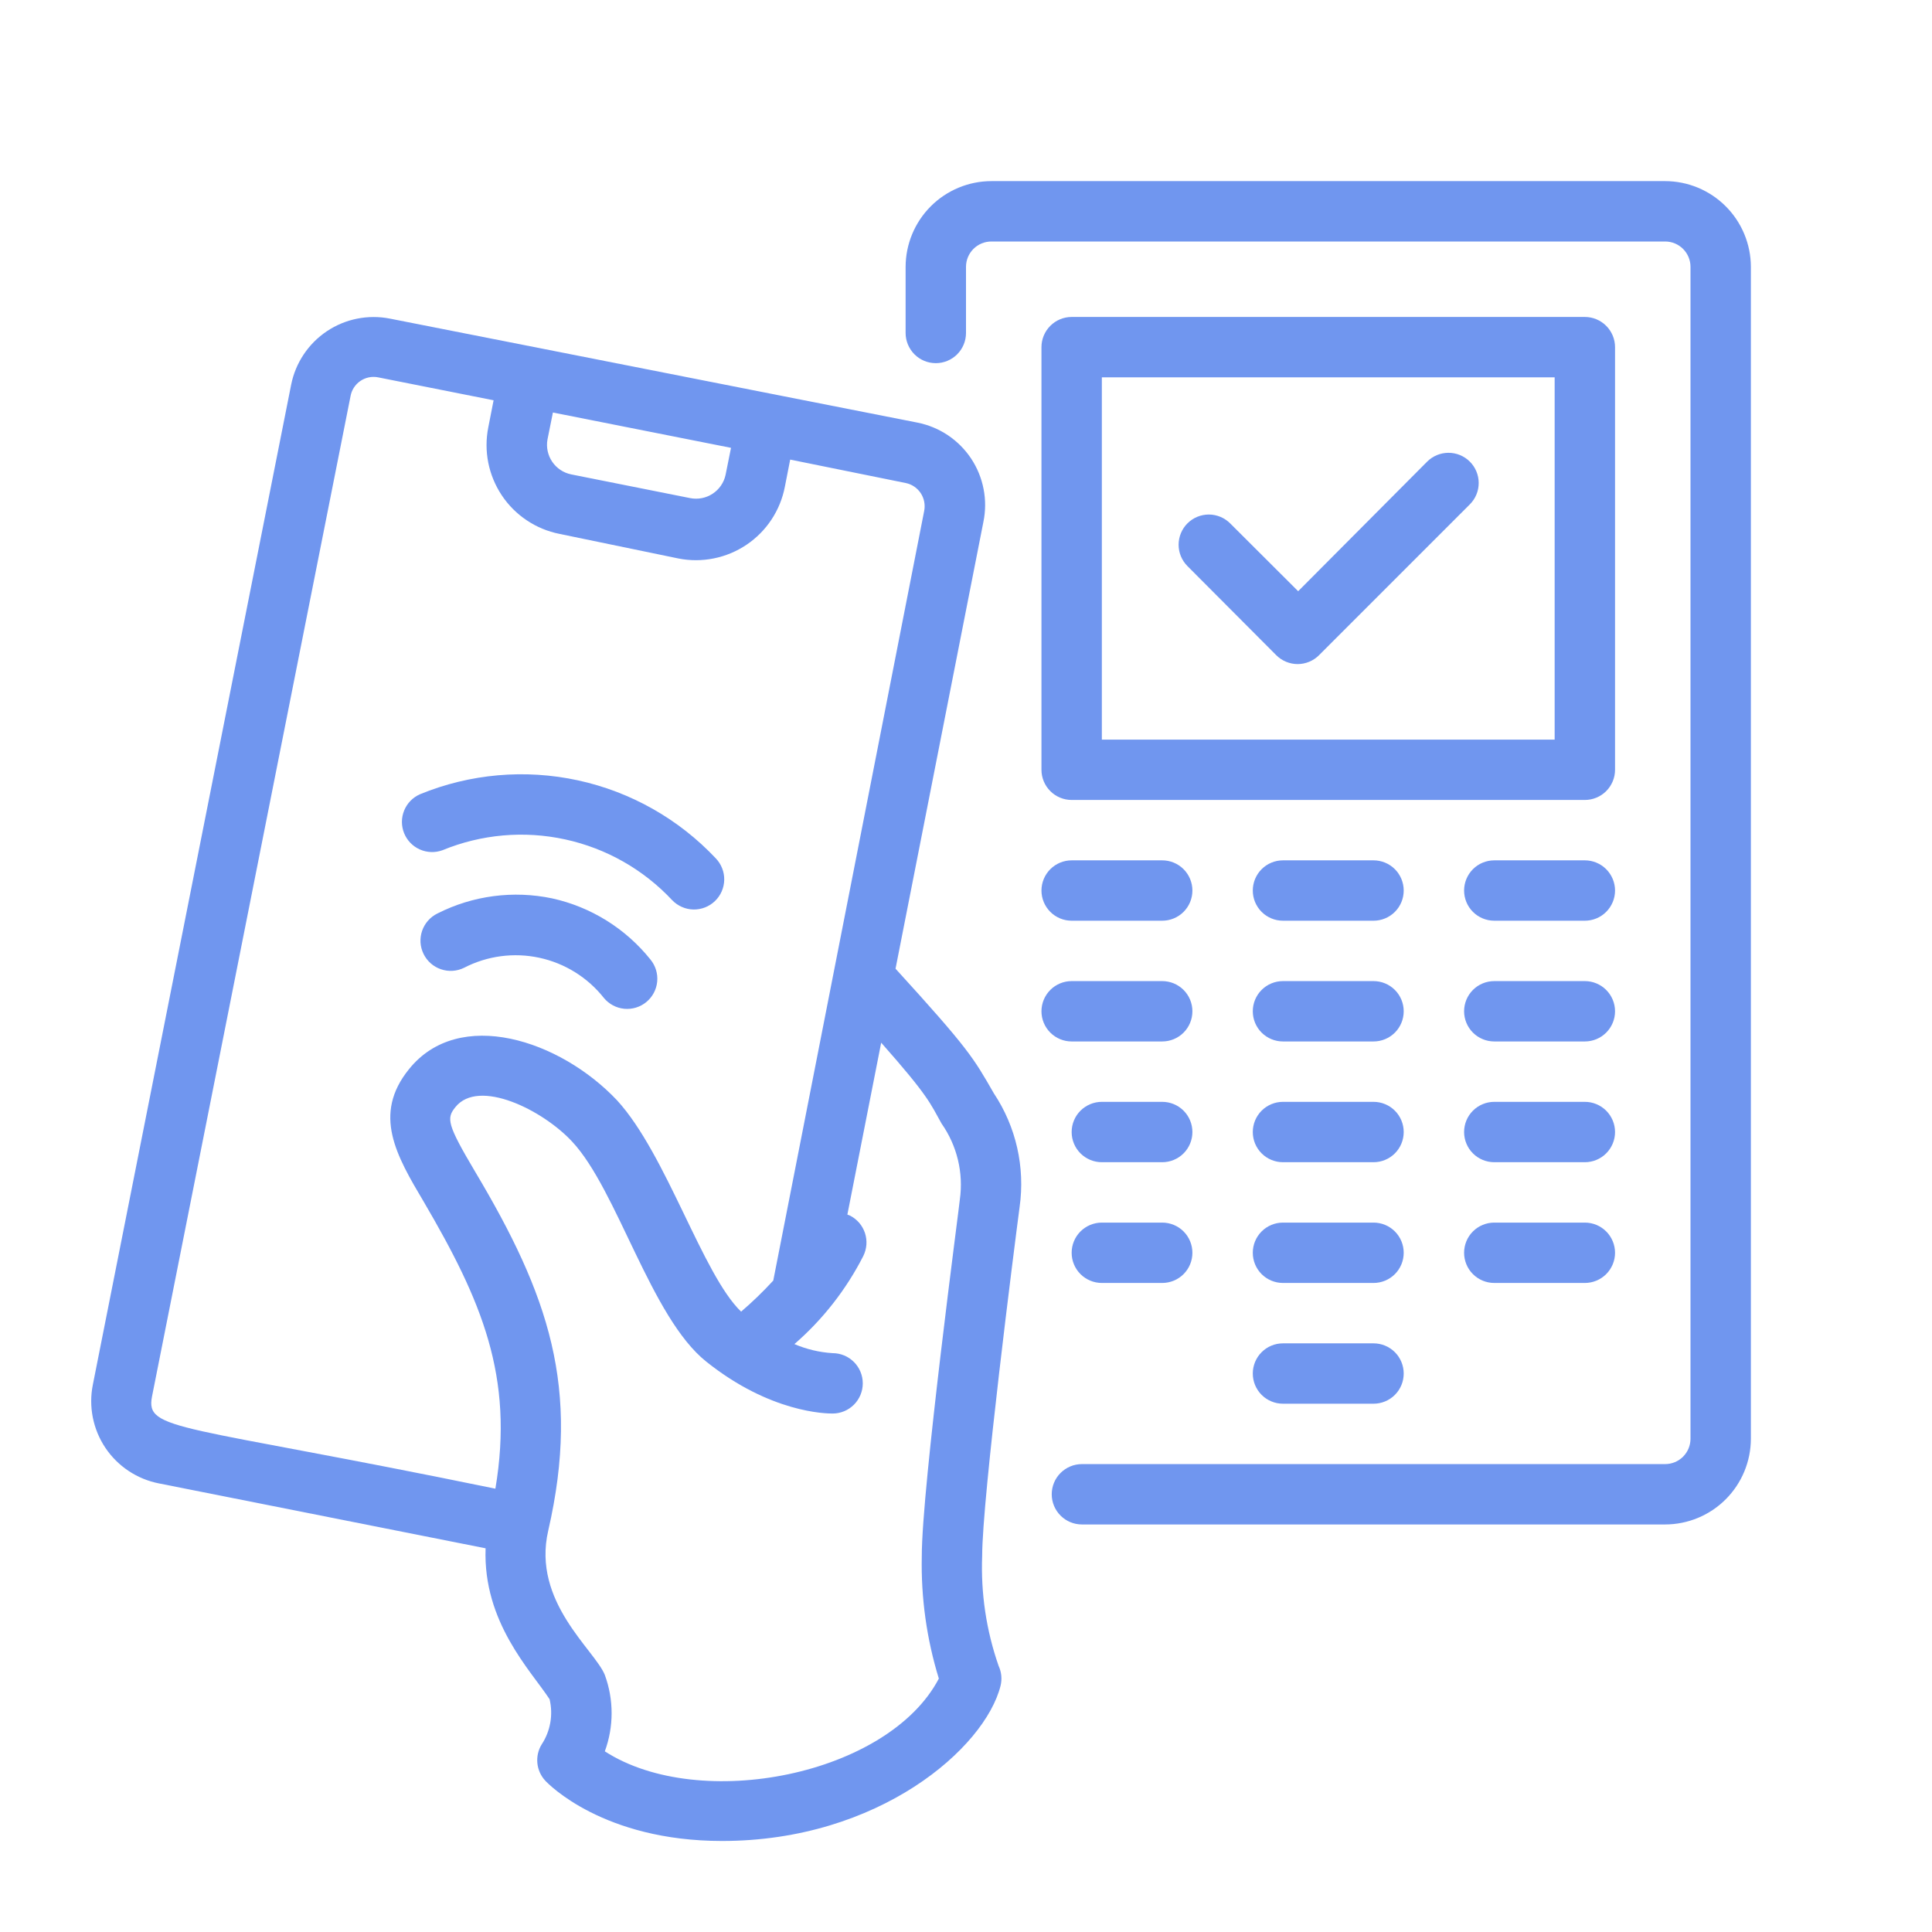 <svg width="70" height="70" viewBox="0 0 70 70" fill="none" xmlns="http://www.w3.org/2000/svg">
<path d="M32.447 35.098L35.63 18.911C35.711 18.518 35.714 18.112 35.637 17.718C35.561 17.323 35.407 16.948 35.185 16.613C34.963 16.279 34.676 15.992 34.343 15.768C34.009 15.545 33.634 15.39 33.24 15.312L14.127 11.544C13.335 11.388 12.515 11.552 11.844 12C11.174 12.448 10.709 13.144 10.55 13.934L3.364 50.17C3.285 50.562 3.285 50.966 3.363 51.359C3.441 51.751 3.595 52.124 3.818 52.457C4.041 52.789 4.327 53.074 4.66 53.295C4.993 53.517 5.367 53.67 5.759 53.747L17.594 56.098C17.495 58.778 19.234 60.528 19.913 61.567C19.979 61.846 19.988 62.135 19.938 62.417C19.888 62.7 19.781 62.969 19.623 63.208C19.5 63.41 19.447 63.648 19.47 63.883C19.494 64.119 19.593 64.341 19.754 64.515C19.858 64.63 21.854 66.702 26.163 66.702C31.845 66.702 35.69 63.334 36.253 61.075C36.311 60.835 36.286 60.583 36.182 60.359C35.735 59.079 35.533 57.726 35.586 56.372C35.586 54.288 36.767 45.057 36.942 43.734C37.147 42.291 36.815 40.823 36.007 39.61C35.269 38.325 35.11 38.019 32.447 35.098ZM19.836 15.925L20.033 14.946L26.486 16.226L26.289 17.205C26.229 17.486 26.06 17.732 25.819 17.889C25.579 18.047 25.286 18.104 25.004 18.047L20.695 17.188C20.415 17.131 20.169 16.967 20.008 16.731C19.848 16.495 19.786 16.206 19.836 15.925ZM17.949 53.938C6.465 51.576 5.262 51.866 5.508 50.597L12.699 14.361C12.718 14.249 12.759 14.143 12.82 14.047C12.881 13.952 12.961 13.869 13.054 13.805C13.147 13.741 13.253 13.696 13.364 13.673C13.475 13.65 13.589 13.65 13.7 13.672L17.884 14.503L17.692 15.482C17.608 15.905 17.607 16.34 17.691 16.763C17.775 17.185 17.941 17.587 18.18 17.946C18.419 18.305 18.727 18.613 19.085 18.852C19.443 19.092 19.845 19.259 20.268 19.343L24.577 20.234C25.002 20.319 25.439 20.318 25.863 20.232C26.288 20.147 26.691 19.978 27.05 19.736C27.409 19.494 27.716 19.184 27.954 18.823C28.193 18.461 28.357 18.056 28.438 17.631L28.63 16.652L32.813 17.5C33.036 17.545 33.231 17.676 33.357 17.864C33.483 18.053 33.529 18.284 33.486 18.506L28.017 46.397C27.652 46.795 27.263 47.171 26.852 47.523C25.452 46.178 24.151 41.825 22.357 39.867C20.295 37.68 16.631 36.477 14.816 38.741C13.492 40.381 14.356 41.863 15.363 43.559C17.441 47.113 18.633 49.87 17.949 53.938ZM34.777 43.46C34.777 43.559 33.393 53.927 33.398 56.394C33.367 57.892 33.575 59.386 34.016 60.818C32.179 64.323 25.354 65.674 21.914 63.454C22.242 62.561 22.242 61.58 21.914 60.687C21.553 59.779 19.267 58.04 19.863 55.459C21.055 50.274 19.863 46.9 17.216 42.454C16.194 40.731 16.172 40.518 16.5 40.113C17.342 39.063 19.661 40.212 20.727 41.36C22.368 43.11 23.577 47.731 25.589 49.334C27.913 51.193 29.931 51.215 30.166 51.215C30.456 51.215 30.735 51.1 30.94 50.894C31.145 50.689 31.26 50.411 31.26 50.121C31.26 49.831 31.145 49.553 30.94 49.348C30.735 49.142 30.456 49.027 30.166 49.027C29.69 48.998 29.222 48.886 28.783 48.699C29.812 47.807 30.658 46.724 31.277 45.511C31.341 45.382 31.38 45.242 31.391 45.099C31.402 44.955 31.384 44.811 31.339 44.674C31.293 44.538 31.222 44.411 31.128 44.302C31.033 44.194 30.919 44.104 30.79 44.04L30.702 44.007L31.927 37.778C33.639 39.714 33.699 39.966 34.115 40.709C34.676 41.509 34.913 42.492 34.777 43.46Z" fill="#7096EF"/>
<path d="M42.109 39.922H39.922C39.632 39.922 39.354 40.037 39.148 40.242C38.943 40.447 38.828 40.725 38.828 41.016C38.828 41.306 38.943 41.584 39.148 41.789C39.354 41.994 39.632 42.109 39.922 42.109H42.109C42.4 42.109 42.678 41.994 42.883 41.789C43.088 41.584 43.203 41.306 43.203 41.016C43.203 40.725 43.088 40.447 42.883 40.242C42.678 40.037 42.4 39.922 42.109 39.922Z" fill="#7096EF"/>
<path d="M42.109 44.297H39.922C39.632 44.297 39.354 44.412 39.148 44.617C38.943 44.822 38.828 45.1 38.828 45.391C38.828 45.681 38.943 45.959 39.148 46.164C39.354 46.369 39.632 46.484 39.922 46.484H42.109C42.4 46.484 42.678 46.369 42.883 46.164C43.088 45.959 43.203 45.681 43.203 45.391C43.203 45.1 43.088 44.822 42.883 44.617C42.678 44.412 42.4 44.297 42.109 44.297Z" fill="#7096EF"/>
<path d="M60.331 6.562H35.919C35.095 6.564 34.306 6.892 33.724 7.474C33.142 8.056 32.814 8.845 32.812 9.669V12.064C32.812 12.354 32.928 12.632 33.133 12.838C33.338 13.043 33.616 13.158 33.906 13.158C34.196 13.158 34.474 13.043 34.68 12.838C34.885 12.632 35 12.354 35 12.064V9.669C35 9.425 35.097 9.191 35.269 9.019C35.441 8.847 35.675 8.75 35.919 8.75H60.331C60.575 8.75 60.809 8.847 60.981 9.019C61.153 9.191 61.25 9.425 61.25 9.669V52.128C61.25 52.249 61.226 52.368 61.18 52.48C61.134 52.591 61.066 52.693 60.981 52.778C60.896 52.863 60.794 52.931 60.683 52.977C60.571 53.023 60.452 53.047 60.331 53.047H39.2C38.91 53.047 38.632 53.162 38.427 53.367C38.221 53.572 38.106 53.85 38.106 54.141C38.106 54.431 38.221 54.709 38.427 54.914C38.632 55.119 38.91 55.234 39.2 55.234H60.331C61.155 55.233 61.944 54.905 62.526 54.323C63.108 53.741 63.436 52.952 63.438 52.128V9.669C63.436 8.845 63.108 8.056 62.526 7.474C61.944 6.892 61.155 6.564 60.331 6.562Z" fill="#7096EF"/>
<path d="M58.516 12.578C58.516 12.288 58.4 12.01 58.195 11.805C57.99 11.6 57.712 11.484 57.422 11.484H38.828C38.538 11.484 38.26 11.6 38.055 11.805C37.85 12.01 37.734 12.288 37.734 12.578V27.891C37.734 28.181 37.85 28.459 38.055 28.664C38.26 28.869 38.538 28.984 38.828 28.984H57.422C57.712 28.984 57.99 28.869 58.195 28.664C58.4 28.459 58.516 28.181 58.516 27.891V12.578ZM56.328 26.797H39.922V13.672H56.328V26.797Z" fill="#7096EF"/>
<path d="M57.422 35.547H54.141C53.85 35.547 53.572 35.662 53.367 35.867C53.162 36.072 53.047 36.35 53.047 36.641C53.047 36.931 53.162 37.209 53.367 37.414C53.572 37.619 53.85 37.734 54.141 37.734H57.422C57.712 37.734 57.99 37.619 58.195 37.414C58.4 37.209 58.516 36.931 58.516 36.641C58.516 36.35 58.4 36.072 58.195 35.867C57.99 35.662 57.712 35.547 57.422 35.547Z" fill="#7096EF"/>
<path d="M49.766 35.547H46.484C46.194 35.547 45.916 35.662 45.711 35.867C45.506 36.072 45.391 36.35 45.391 36.641C45.391 36.931 45.506 37.209 45.711 37.414C45.916 37.619 46.194 37.734 46.484 37.734H49.766C50.056 37.734 50.334 37.619 50.539 37.414C50.744 37.209 50.859 36.931 50.859 36.641C50.859 36.35 50.744 36.072 50.539 35.867C50.334 35.662 50.056 35.547 49.766 35.547Z" fill="#7096EF"/>
<path d="M57.422 39.922H54.141C53.85 39.922 53.572 40.037 53.367 40.242C53.162 40.447 53.047 40.725 53.047 41.016C53.047 41.306 53.162 41.584 53.367 41.789C53.572 41.994 53.85 42.109 54.141 42.109H57.422C57.712 42.109 57.99 41.994 58.195 41.789C58.4 41.584 58.516 41.306 58.516 41.016C58.516 40.725 58.4 40.447 58.195 40.242C57.99 40.037 57.712 39.922 57.422 39.922Z" fill="#7096EF"/>
<path d="M49.766 39.922H46.484C46.194 39.922 45.916 40.037 45.711 40.242C45.506 40.447 45.391 40.725 45.391 41.016C45.391 41.306 45.506 41.584 45.711 41.789C45.916 41.994 46.194 42.109 46.484 42.109H49.766C50.056 42.109 50.334 41.994 50.539 41.789C50.744 41.584 50.859 41.306 50.859 41.016C50.859 40.725 50.744 40.447 50.539 40.242C50.334 40.037 50.056 39.922 49.766 39.922Z" fill="#7096EF"/>
<path d="M57.422 44.297H54.141C53.85 44.297 53.572 44.412 53.367 44.617C53.162 44.822 53.047 45.1 53.047 45.391C53.047 45.681 53.162 45.959 53.367 46.164C53.572 46.369 53.85 46.484 54.141 46.484H57.422C57.712 46.484 57.99 46.369 58.195 46.164C58.4 45.959 58.516 45.681 58.516 45.391C58.516 45.1 58.4 44.822 58.195 44.617C57.99 44.412 57.712 44.297 57.422 44.297Z" fill="#7096EF"/>
<path d="M49.766 44.297H46.484C46.194 44.297 45.916 44.412 45.711 44.617C45.506 44.822 45.391 45.1 45.391 45.391C45.391 45.681 45.506 45.959 45.711 46.164C45.916 46.369 46.194 46.484 46.484 46.484H49.766C50.056 46.484 50.334 46.369 50.539 46.164C50.744 45.959 50.859 45.681 50.859 45.391C50.859 45.1 50.744 44.822 50.539 44.617C50.334 44.412 50.056 44.297 49.766 44.297Z" fill="#7096EF"/>
<path d="M49.766 48.672H46.484C46.194 48.672 45.916 48.787 45.711 48.992C45.506 49.197 45.391 49.475 45.391 49.766C45.391 50.056 45.506 50.334 45.711 50.539C45.916 50.744 46.194 50.859 46.484 50.859H49.766C50.056 50.859 50.334 50.744 50.539 50.539C50.744 50.334 50.859 50.056 50.859 49.766C50.859 49.475 50.744 49.197 50.539 48.992C50.334 48.787 50.056 48.672 49.766 48.672Z" fill="#7096EF"/>
<path d="M57.422 31.172H54.141C53.85 31.172 53.572 31.287 53.367 31.492C53.162 31.697 53.047 31.976 53.047 32.266C53.047 32.556 53.162 32.834 53.367 33.039C53.572 33.244 53.85 33.359 54.141 33.359H57.422C57.712 33.359 57.99 33.244 58.195 33.039C58.4 32.834 58.516 32.556 58.516 32.266C58.516 31.976 58.4 31.697 58.195 31.492C57.99 31.287 57.712 31.172 57.422 31.172Z" fill="#7096EF"/>
<path d="M49.766 31.172H46.484C46.194 31.172 45.916 31.287 45.711 31.492C45.506 31.697 45.391 31.976 45.391 32.266C45.391 32.556 45.506 32.834 45.711 33.039C45.916 33.244 46.194 33.359 46.484 33.359H49.766C50.056 33.359 50.334 33.244 50.539 33.039C50.744 32.834 50.859 32.556 50.859 32.266C50.859 31.976 50.744 31.697 50.539 31.492C50.334 31.287 50.056 31.172 49.766 31.172Z" fill="#7096EF"/>
<path d="M38.828 33.359H42.109C42.4 33.359 42.678 33.244 42.883 33.039C43.088 32.834 43.203 32.556 43.203 32.266C43.203 31.976 43.088 31.697 42.883 31.492C42.678 31.287 42.4 31.172 42.109 31.172H38.828C38.538 31.172 38.26 31.287 38.055 31.492C37.85 31.697 37.734 31.976 37.734 32.266C37.734 32.556 37.85 32.834 38.055 33.039C38.26 33.244 38.538 33.359 38.828 33.359Z" fill="#7096EF"/>
<path d="M42.109 37.734C42.4 37.734 42.678 37.619 42.883 37.414C43.088 37.209 43.203 36.931 43.203 36.641C43.203 36.35 43.088 36.072 42.883 35.867C42.678 35.662 42.4 35.547 42.109 35.547H38.828C38.538 35.547 38.26 35.662 38.055 35.867C37.85 36.072 37.734 36.35 37.734 36.641C37.734 36.931 37.85 37.209 38.055 37.414C38.26 37.619 38.538 37.734 38.828 37.734H42.109Z" fill="#7096EF"/>
<path d="M46.242 23.74C46.344 23.842 46.464 23.922 46.597 23.977C46.73 24.032 46.872 24.061 47.016 24.061C47.16 24.061 47.302 24.032 47.435 23.977C47.568 23.922 47.688 23.842 47.79 23.74L53.258 18.271C53.463 18.065 53.577 17.787 53.576 17.496C53.575 17.206 53.459 16.928 53.253 16.724C53.047 16.519 52.768 16.405 52.478 16.406C52.188 16.407 51.91 16.523 51.705 16.729L47.035 21.421L44.574 18.966C44.473 18.864 44.352 18.783 44.22 18.727C44.087 18.672 43.945 18.643 43.801 18.642C43.658 18.642 43.515 18.67 43.382 18.724C43.249 18.779 43.128 18.859 43.026 18.96C42.924 19.061 42.843 19.182 42.788 19.314C42.732 19.447 42.704 19.589 42.703 19.733C42.703 19.877 42.73 20.019 42.785 20.152C42.84 20.285 42.92 20.406 43.021 20.508L46.242 23.74Z" fill="#7096EF"/>
<path d="M20.005 32.55C18.598 32.255 17.132 32.447 15.849 33.097C15.72 33.16 15.604 33.248 15.509 33.356C15.414 33.464 15.341 33.589 15.294 33.725C15.247 33.861 15.228 34.005 15.236 34.149C15.245 34.293 15.283 34.433 15.346 34.562C15.409 34.692 15.497 34.807 15.605 34.903C15.713 34.998 15.838 35.071 15.974 35.117C16.11 35.164 16.254 35.184 16.398 35.175C16.542 35.166 16.682 35.129 16.811 35.066C17.652 34.631 18.618 34.502 19.543 34.702C20.468 34.901 21.294 35.417 21.881 36.159C22.066 36.382 22.331 36.522 22.619 36.55C22.907 36.577 23.194 36.49 23.417 36.306C23.641 36.122 23.782 35.858 23.811 35.57C23.84 35.282 23.753 34.994 23.571 34.77C22.671 33.644 21.413 32.86 20.005 32.55Z" fill="#7096EF"/>
<path d="M16.032 30.805C17.439 30.226 18.989 30.089 20.476 30.413C21.963 30.736 23.316 31.504 24.355 32.616C24.455 32.719 24.574 32.803 24.705 32.86C24.837 32.918 24.979 32.95 25.122 32.953C25.266 32.956 25.409 32.93 25.543 32.878C25.677 32.826 25.799 32.748 25.903 32.648C26.007 32.549 26.09 32.43 26.148 32.298C26.205 32.167 26.237 32.025 26.24 31.881C26.243 31.738 26.218 31.595 26.165 31.461C26.113 31.327 26.035 31.205 25.936 31.101C24.594 29.674 22.851 28.688 20.938 28.273C19.024 27.858 17.029 28.034 15.217 28.777C14.957 28.891 14.751 29.102 14.644 29.365C14.536 29.628 14.535 29.922 14.641 30.186C14.747 30.45 14.951 30.662 15.211 30.777C15.471 30.893 15.765 30.903 16.032 30.805Z" fill="#7096EF"/>
</svg>
